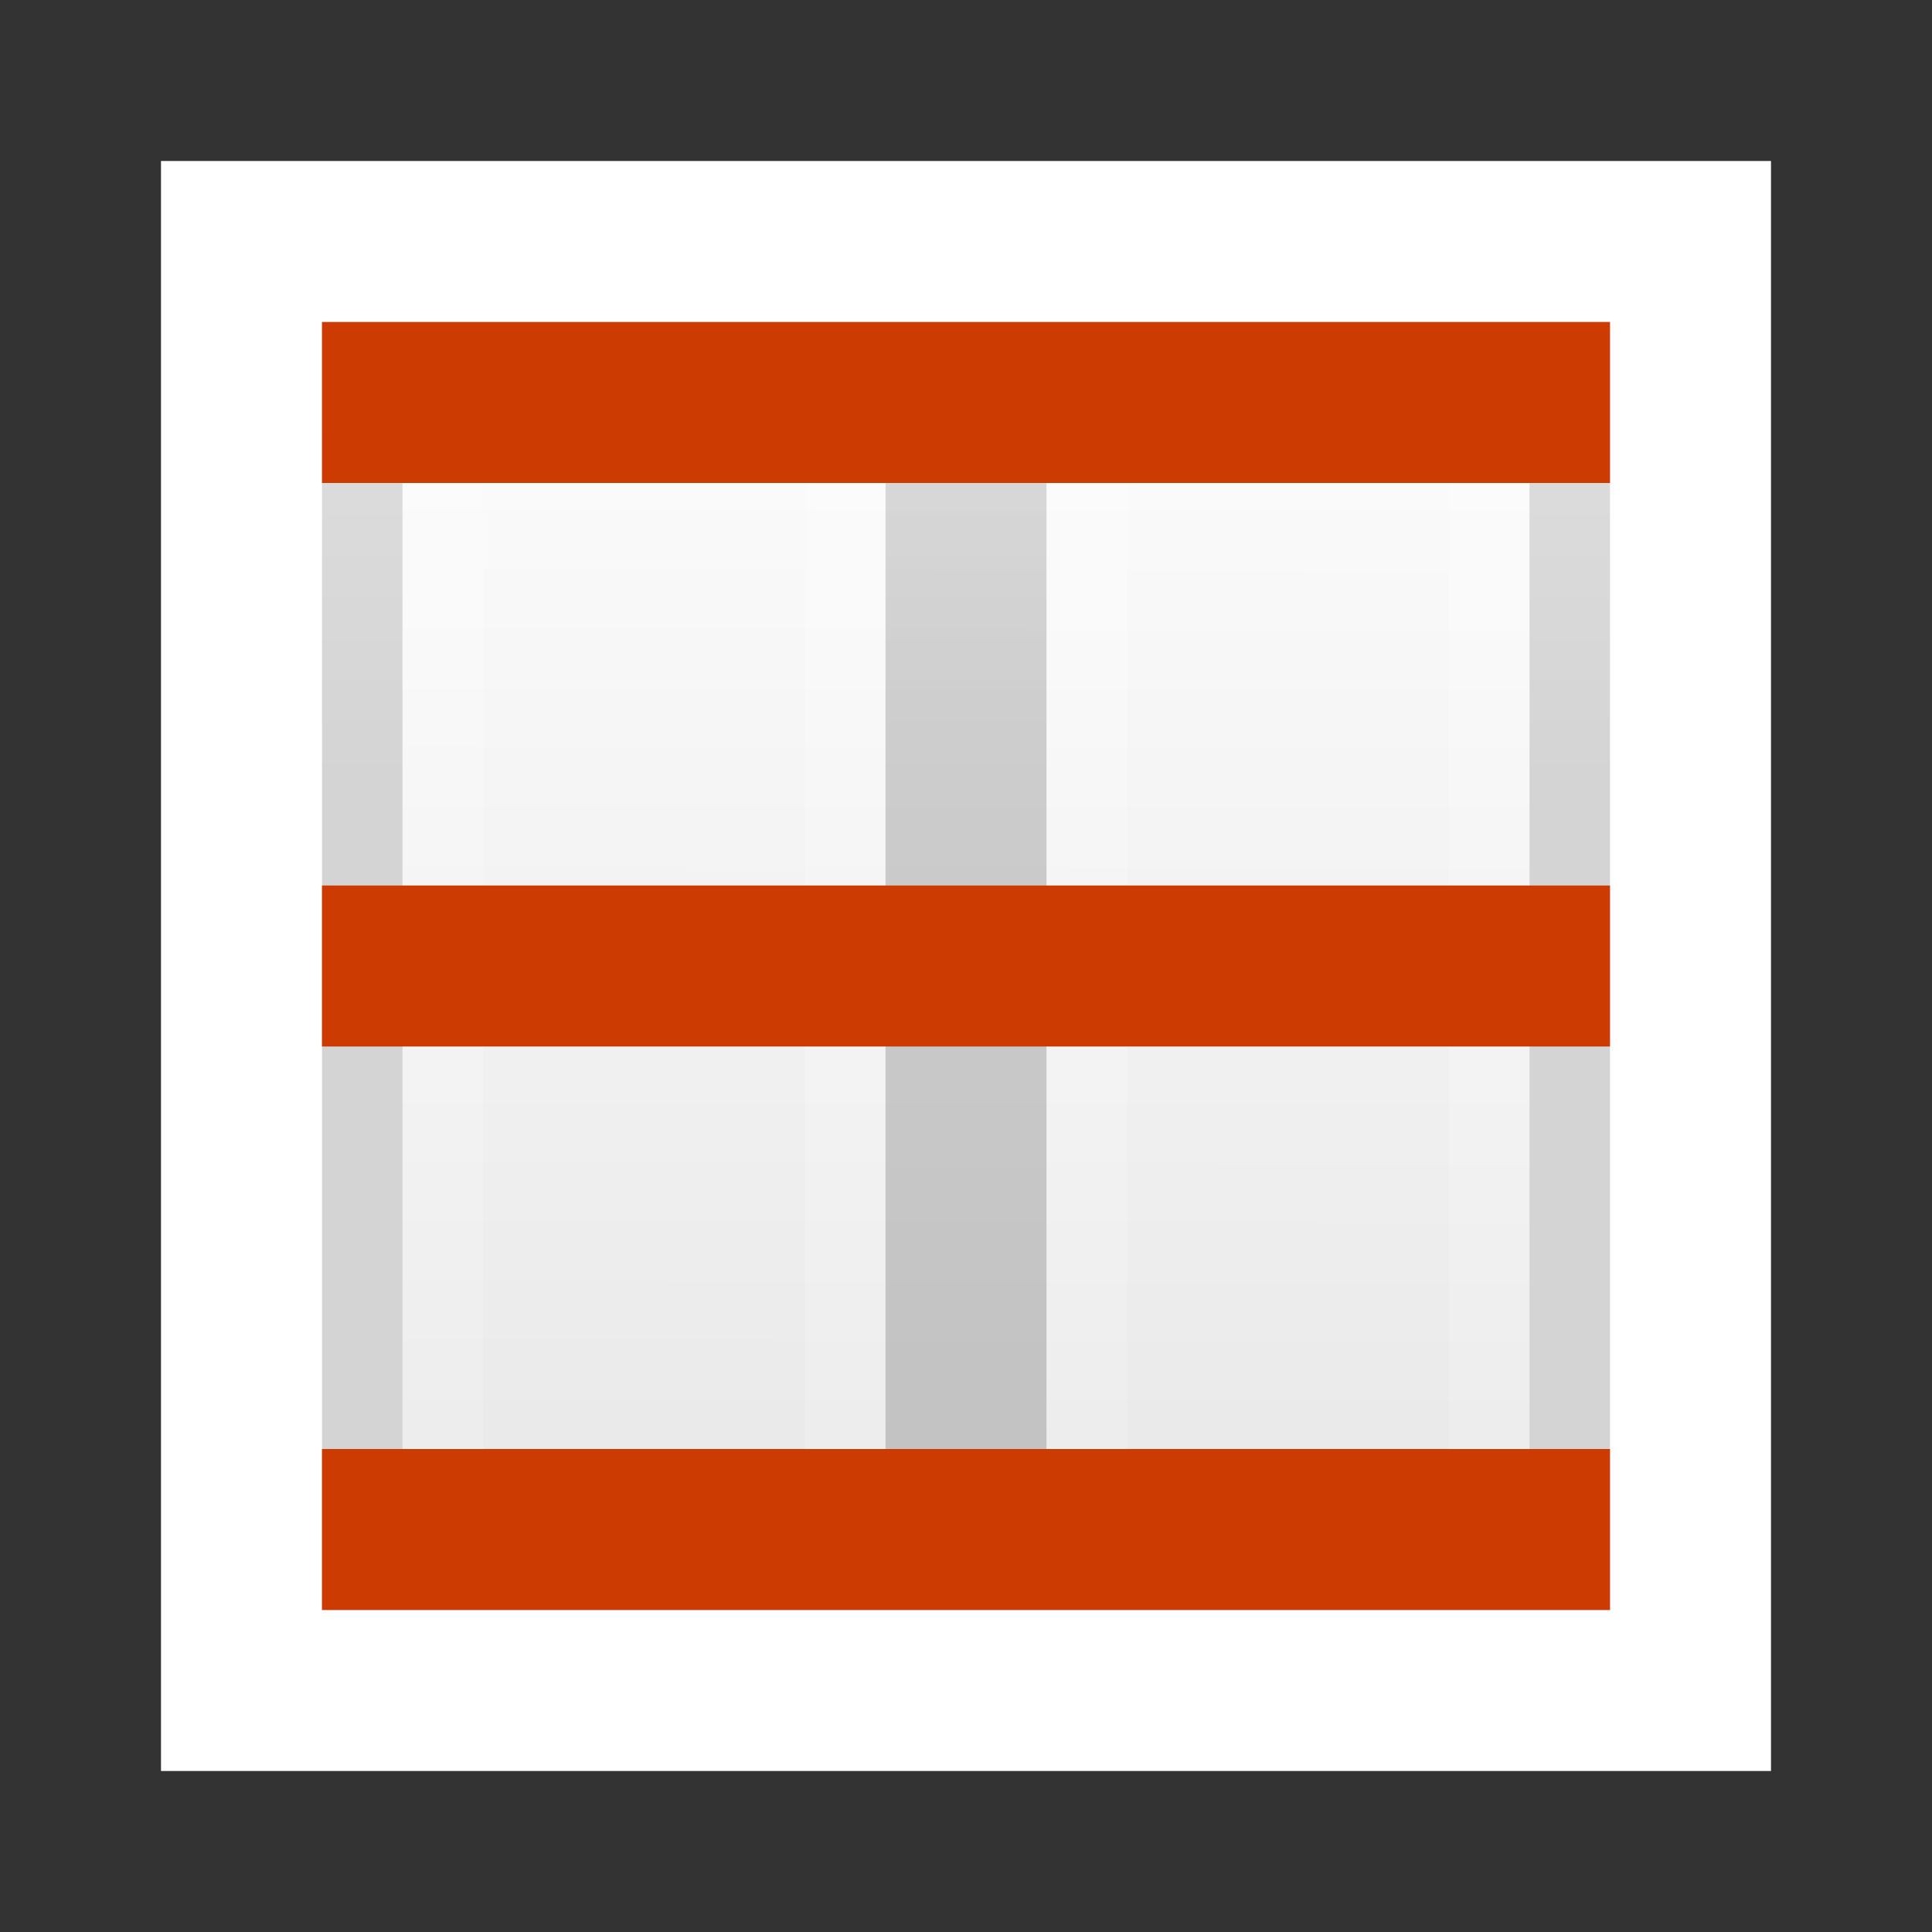 <svg viewBox="0 0 24 24" xmlns="http://www.w3.org/2000/svg" xmlns:xlink="http://www.w3.org/1999/xlink"><rect x="0" y="0" width="24" height="24" fill="#333333" stroke="none"/><linearGradient id="a" gradientUnits="userSpaceOnUse" x1="14.033" x2="14" y1="2.3" y2="18.5"><stop offset="0" stop-color="#fff"/><stop offset="1" stop-color="#e9e9e9"/></linearGradient><linearGradient id="b" gradientTransform="matrix(.254 0 0 .305 23.629 3.815)" gradientUnits="userSpaceOnUse" x1="9" x2="9" y1="20" y2="0"><stop offset="0" stop-opacity=".34"/><stop offset="1" stop-opacity=".247"/></linearGradient><linearGradient id="c" gradientTransform="matrix(.243 0 0 .351 4.662 4.068)" gradientUnits="userSpaceOnUse" x1="24" x2="24" y1="5.5" y2="39.654"><stop offset="0" stop-color="#fff"/><stop offset="0" stop-color="#fff" stop-opacity=".235"/><stop offset="1" stop-color="#fff" stop-opacity=".157"/><stop offset="1" stop-color="#fff" stop-opacity=".392"/></linearGradient><linearGradient id="d" gradientTransform="matrix(.243 0 0 .351 -3.338 4.068)" gradientUnits="userSpaceOnUse" x1="24" x2="24" xlink:href="#c" y1="5.5" y2="39.654"/><linearGradient id="e" gradientTransform="matrix(.254 0 0 .305 31.629 3.815)" gradientUnits="userSpaceOnUse" x1="9" x2="9" xlink:href="#b" y1="20" y2="0"/><path d="m2 2h20v20h-20z" fill="#fff"/><path d="m5 5v14h14v-14z" fill="url(#a)" stroke-width="1.067"/><g fill="none"><path d="m4.5 4.5h7v15h-7z" opacity=".5" stroke="url(#b)" stroke-linecap="square"/><path d="m12.5 4.5h7v15h-7z" opacity=".5" stroke="url(#e)" stroke-linecap="square"/><path d="m18.5 18.5h-5v-13h5z" stroke="url(#c)" stroke-linecap="round"/><path d="m10.5 18.5h-5v-13h5z" stroke="url(#d)" stroke-linecap="round"/><g stroke="#cc3b02" stroke-linecap="square" stroke-width="2"><path d="m5 5h14"/><path d="m5 19h14"/><path d="m5 12h14"/></g></g></svg>